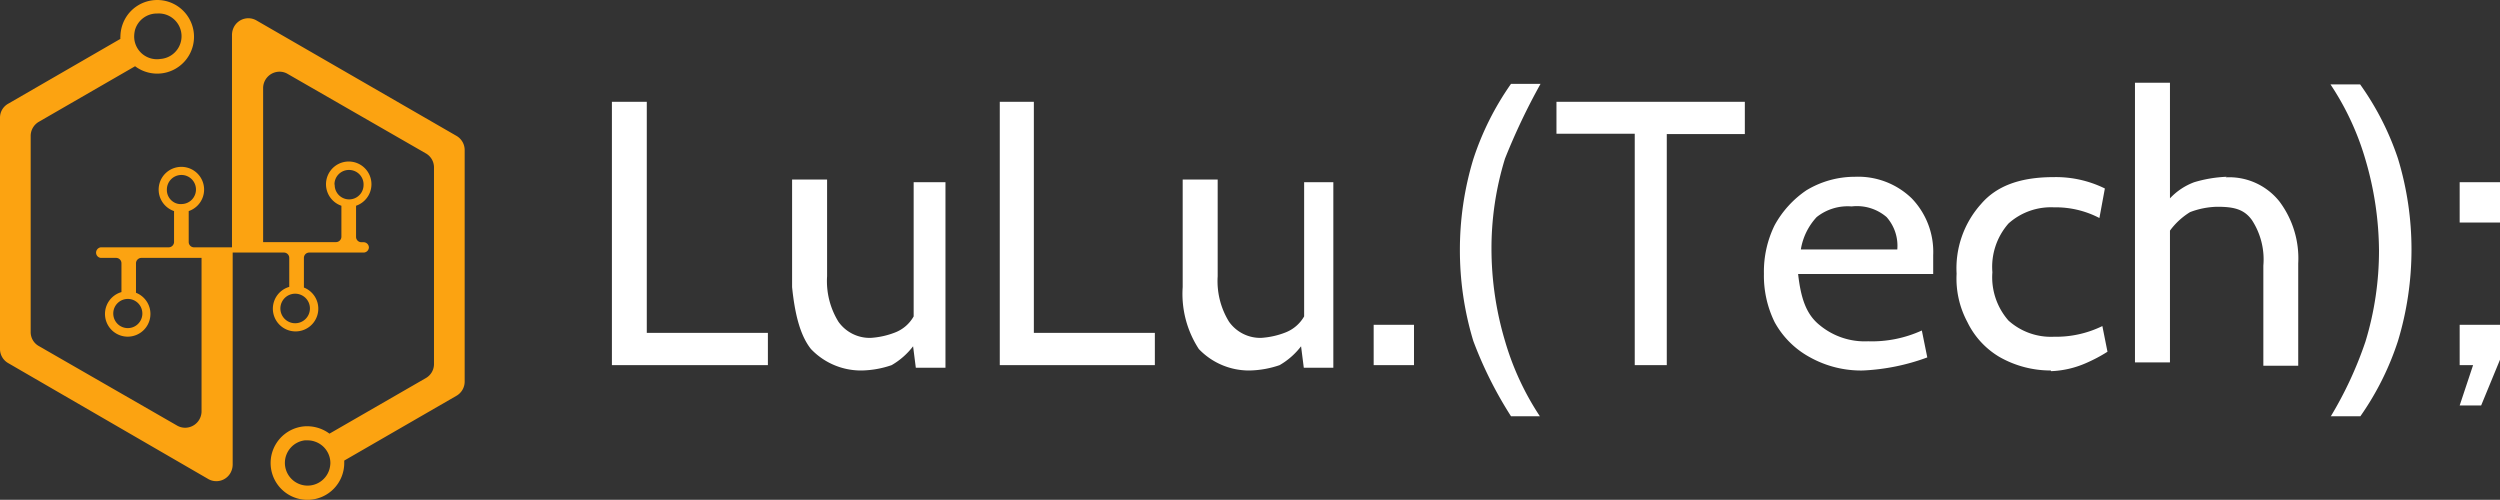 <svg id="Layer_1" data-name="Layer 1" xmlns="http://www.w3.org/2000/svg" viewBox="0 0 220.05 43.99"><rect x="0" y="0" width="220.05" height="43.99" fill="#333333" stroke="none"/><defs><style>.cls-1{fill:#fff;}.cls-2{fill:#fca311;}</style></defs><g id="cf0e7bd6-7b8b-45ef-bbc3-4a7b0309a852"><path class="cls-1" d="M53.86,32.18V9h3.07V29.34H67.59v2.84Zm26.28-16.1h3.08V32.41H80.61l-.24-1.89h0a6.4,6.4,0,0,1-1.89,1.66h0a8.53,8.53,0,0,1-2.6.47h0a6.07,6.07,0,0,1-4.5-1.89h0c-.95-1.19-1.42-3.08-1.66-5.45h0V15.84H72.8v8.52h0a6.8,6.8,0,0,0,1,4h0a3.37,3.37,0,0,0,2.84,1.42h0a7.07,7.07,0,0,0,2.13-.47h0a3.19,3.19,0,0,0,1.65-1.42h0V16.08ZM88,32.18V9h3V29.34h10.65v2.84Zm26.28-16.1h3.08V32.41h-2.6l-.24-1.89h0a6.4,6.4,0,0,1-1.89,1.66h0a8.59,8.59,0,0,1-2.61.47h0a6.1,6.1,0,0,1-4.5-1.89h0a8.89,8.89,0,0,1-1.42-5.45h0V15.84h3.08v8.52h0a6.8,6.8,0,0,0,1,4h0A3.37,3.37,0,0,0,111,29.78h0a7.07,7.07,0,0,0,2.13-.47h0a3.25,3.25,0,0,0,1.66-1.42h0V16.08Zm6.63,16.1V28.63h3.55v3.55ZM133,36.68h0a35.12,35.12,0,0,1-3.32-6.63h0a27.43,27.43,0,0,1-1.18-8h0a27.43,27.43,0,0,1,1.18-8h0A25,25,0,0,1,133,7.42h2.6A56.54,56.54,0,0,0,132.47,14h0a26.78,26.78,0,0,0-1.19,8h0a28.47,28.47,0,0,0,1.19,8.05h0a24.24,24.24,0,0,0,3.07,6.63H133Zm10.89-4.5V11.81H137V9h16.58v2.84h-6.87V32.18Zm20.13.47h0a9.25,9.25,0,0,1-4.74-1.18h0a7.74,7.74,0,0,1-3.08-3.08h0a9.27,9.27,0,0,1-.94-4.26h0a9.27,9.27,0,0,1,.94-4.26h0A8.83,8.83,0,0,1,159,16.79h0a8.23,8.23,0,0,1,4.27-1.19h0a6.78,6.78,0,0,1,5,1.9h0a6.79,6.79,0,0,1,1.89,5h0v1.66H158.27c.24,2.13.71,3.55,1.9,4.5h0a6.21,6.21,0,0,0,4.26,1.42h0a10.55,10.55,0,0,0,4.73-.95h0l.48,2.37h0A18.76,18.76,0,0,1,164,32.65ZM158.51,22H167a3.81,3.81,0,0,0-.94-2.85h0a4,4,0,0,0-3.08-.94h0a4.39,4.39,0,0,0-3.08.94h0A5.47,5.47,0,0,0,158.51,22Zm22,10.65h0a9.08,9.08,0,0,1-4.5-1.18h0a7.22,7.22,0,0,1-2.84-3.08h0a8.1,8.1,0,0,1-.95-4.26h0A8.47,8.47,0,0,1,174.37,18h0c1.42-1.66,3.56-2.37,6.4-2.37h0a9.74,9.74,0,0,1,4.5,1h0l-.48,2.6h0a8.3,8.3,0,0,0-4-.94h0a5.59,5.59,0,0,0-4,1.42h0A5.78,5.78,0,0,0,175.37,24h0a5.78,5.78,0,0,0,1.42,4.26h0a5.59,5.59,0,0,0,4,1.42h0a9.27,9.27,0,0,0,4.26-.94h0L185.5,31h0a13.66,13.66,0,0,1-1.89,1h0a8.4,8.4,0,0,1-3.08.71Zm15.39-17h0a5.65,5.65,0,0,1,4.74,2.13h0a8.35,8.35,0,0,1,1.65,5.45h0v9h-3.07V23.42h0a6.34,6.34,0,0,0-1-4h0c-.71-1-1.66-1.18-3.08-1.18h0a7.14,7.14,0,0,0-2.37.47h0A6.26,6.26,0,0,0,191,20.34h0v11.6h-3.08V7.32H191V17.5h0a5.58,5.58,0,0,1,2.13-1.42h0A11.41,11.41,0,0,1,196,15.6Zm9.23,21.08h0a33.57,33.57,0,0,0,3.08-6.63h0a27.44,27.44,0,0,0,1.19-8h0a28.91,28.91,0,0,0-1.19-8h0a24,24,0,0,0-3.08-6.63h2.61A24.71,24.71,0,0,1,211.07,14h0a27.44,27.44,0,0,1,1.19,8h0a27.77,27.77,0,0,1-1.19,8.05h0a24.94,24.94,0,0,1-3.31,6.63h-2.61Zm13.26-1H216.5l1.18-3.55H216.5V28.63h3.55V31.7ZM216.5,19.39V16.08h3.55v3.55H216.5Z" transform="translate(0 -0.04)"/></g><g id="e206e7e1-bdb9-443c-b5b6-e8936555c125"><path class="cls-2" d="M16.61,21.35V18.62a2,2,0,1,0-1.29,0v2.73a.48.48,0,0,1-.46.46h-6a.48.48,0,0,0-.4.53.47.47,0,0,0,.4.4h1.36a.47.47,0,0,1,.47.46v2.55a2,2,0,1,0,1.28.06V23.2a.48.48,0,0,1,.46-.46h5.31V36.26a1.45,1.45,0,0,1-1.45,1.43,1.41,1.41,0,0,1-.7-.19l-12.17-7a1.4,1.4,0,0,1-.72-1.23V12a1.44,1.44,0,0,1,.72-1.24l8.47-4.89a3.24,3.24,0,1,0-.64-4.54,3.28,3.28,0,0,0-.65,1.91.81.81,0,0,0,0,.22L.72,9.17A1.4,1.4,0,0,0,0,10.41V30.8A1.43,1.43,0,0,0,.72,32L18.29,42.18a1.43,1.43,0,0,0,2-.52,1.52,1.52,0,0,0,.19-.72V21.81H17.07A.47.47,0,0,1,16.61,21.35Zm-4.08,6.29a1.28,1.28,0,1,1-2.56,0,1.28,1.28,0,0,1,2.43-.57A1.32,1.32,0,0,1,12.53,27.64Zm2.79-9.79a1.25,1.25,0,0,1-.63-1.17A1.28,1.28,0,1,1,16,18,1.16,1.16,0,0,1,15.32,17.85ZM13.84,1.23a2,2,0,1,1,.27,4,2,2,0,0,1-2.3-2,2.5,2.5,0,0,1,.07-.54A2,2,0,0,1,13.84,1.23ZM40.18,12,22.61,1.86a1.43,1.43,0,0,0-2,.52,1.52,1.52,0,0,0-.19.72V22.27H25a.47.47,0,0,1,.46.47v2.55a2,2,0,1,0,1.29.06V22.74a.47.47,0,0,1,.46-.47H32a.47.47,0,0,0,.47-.45h0a.47.47,0,0,0-.47-.46h-.2a.47.47,0,0,1-.46-.46V18.15a2,2,0,1,0-1.29,0v2.74a.48.48,0,0,1-.46.46H23.16V7.78a1.45,1.45,0,0,1,1.45-1.43,1.41,1.41,0,0,1,.7.19l12.17,7a1.42,1.42,0,0,1,.72,1.24v17.3a1.42,1.42,0,0,1-.72,1.24L29,38.21a3.31,3.31,0,0,0-2.25-.64,3.24,3.24,0,1,0,3.55,3.22v-.21l9.89-5.71a1.44,1.44,0,0,0,.71-1.24V13.24A1.44,1.44,0,0,0,40.18,12ZM29.44,16.29A1.27,1.27,0,0,1,30.69,15h.08A1.28,1.28,0,0,1,32,16.35a1.27,1.27,0,0,1-2.54-.06ZM27.28,27.18a1.3,1.3,0,1,1-.55-1.05A1.29,1.29,0,0,1,27.28,27.18ZM29,41.33a2,2,0,1,1-2.18-2.53h.25a1.94,1.94,0,0,1,.71.13,2,2,0,0,1,1.3,1.88A2.34,2.34,0,0,1,29,41.33Z" transform="translate(0 -0.04)"/></g></svg>